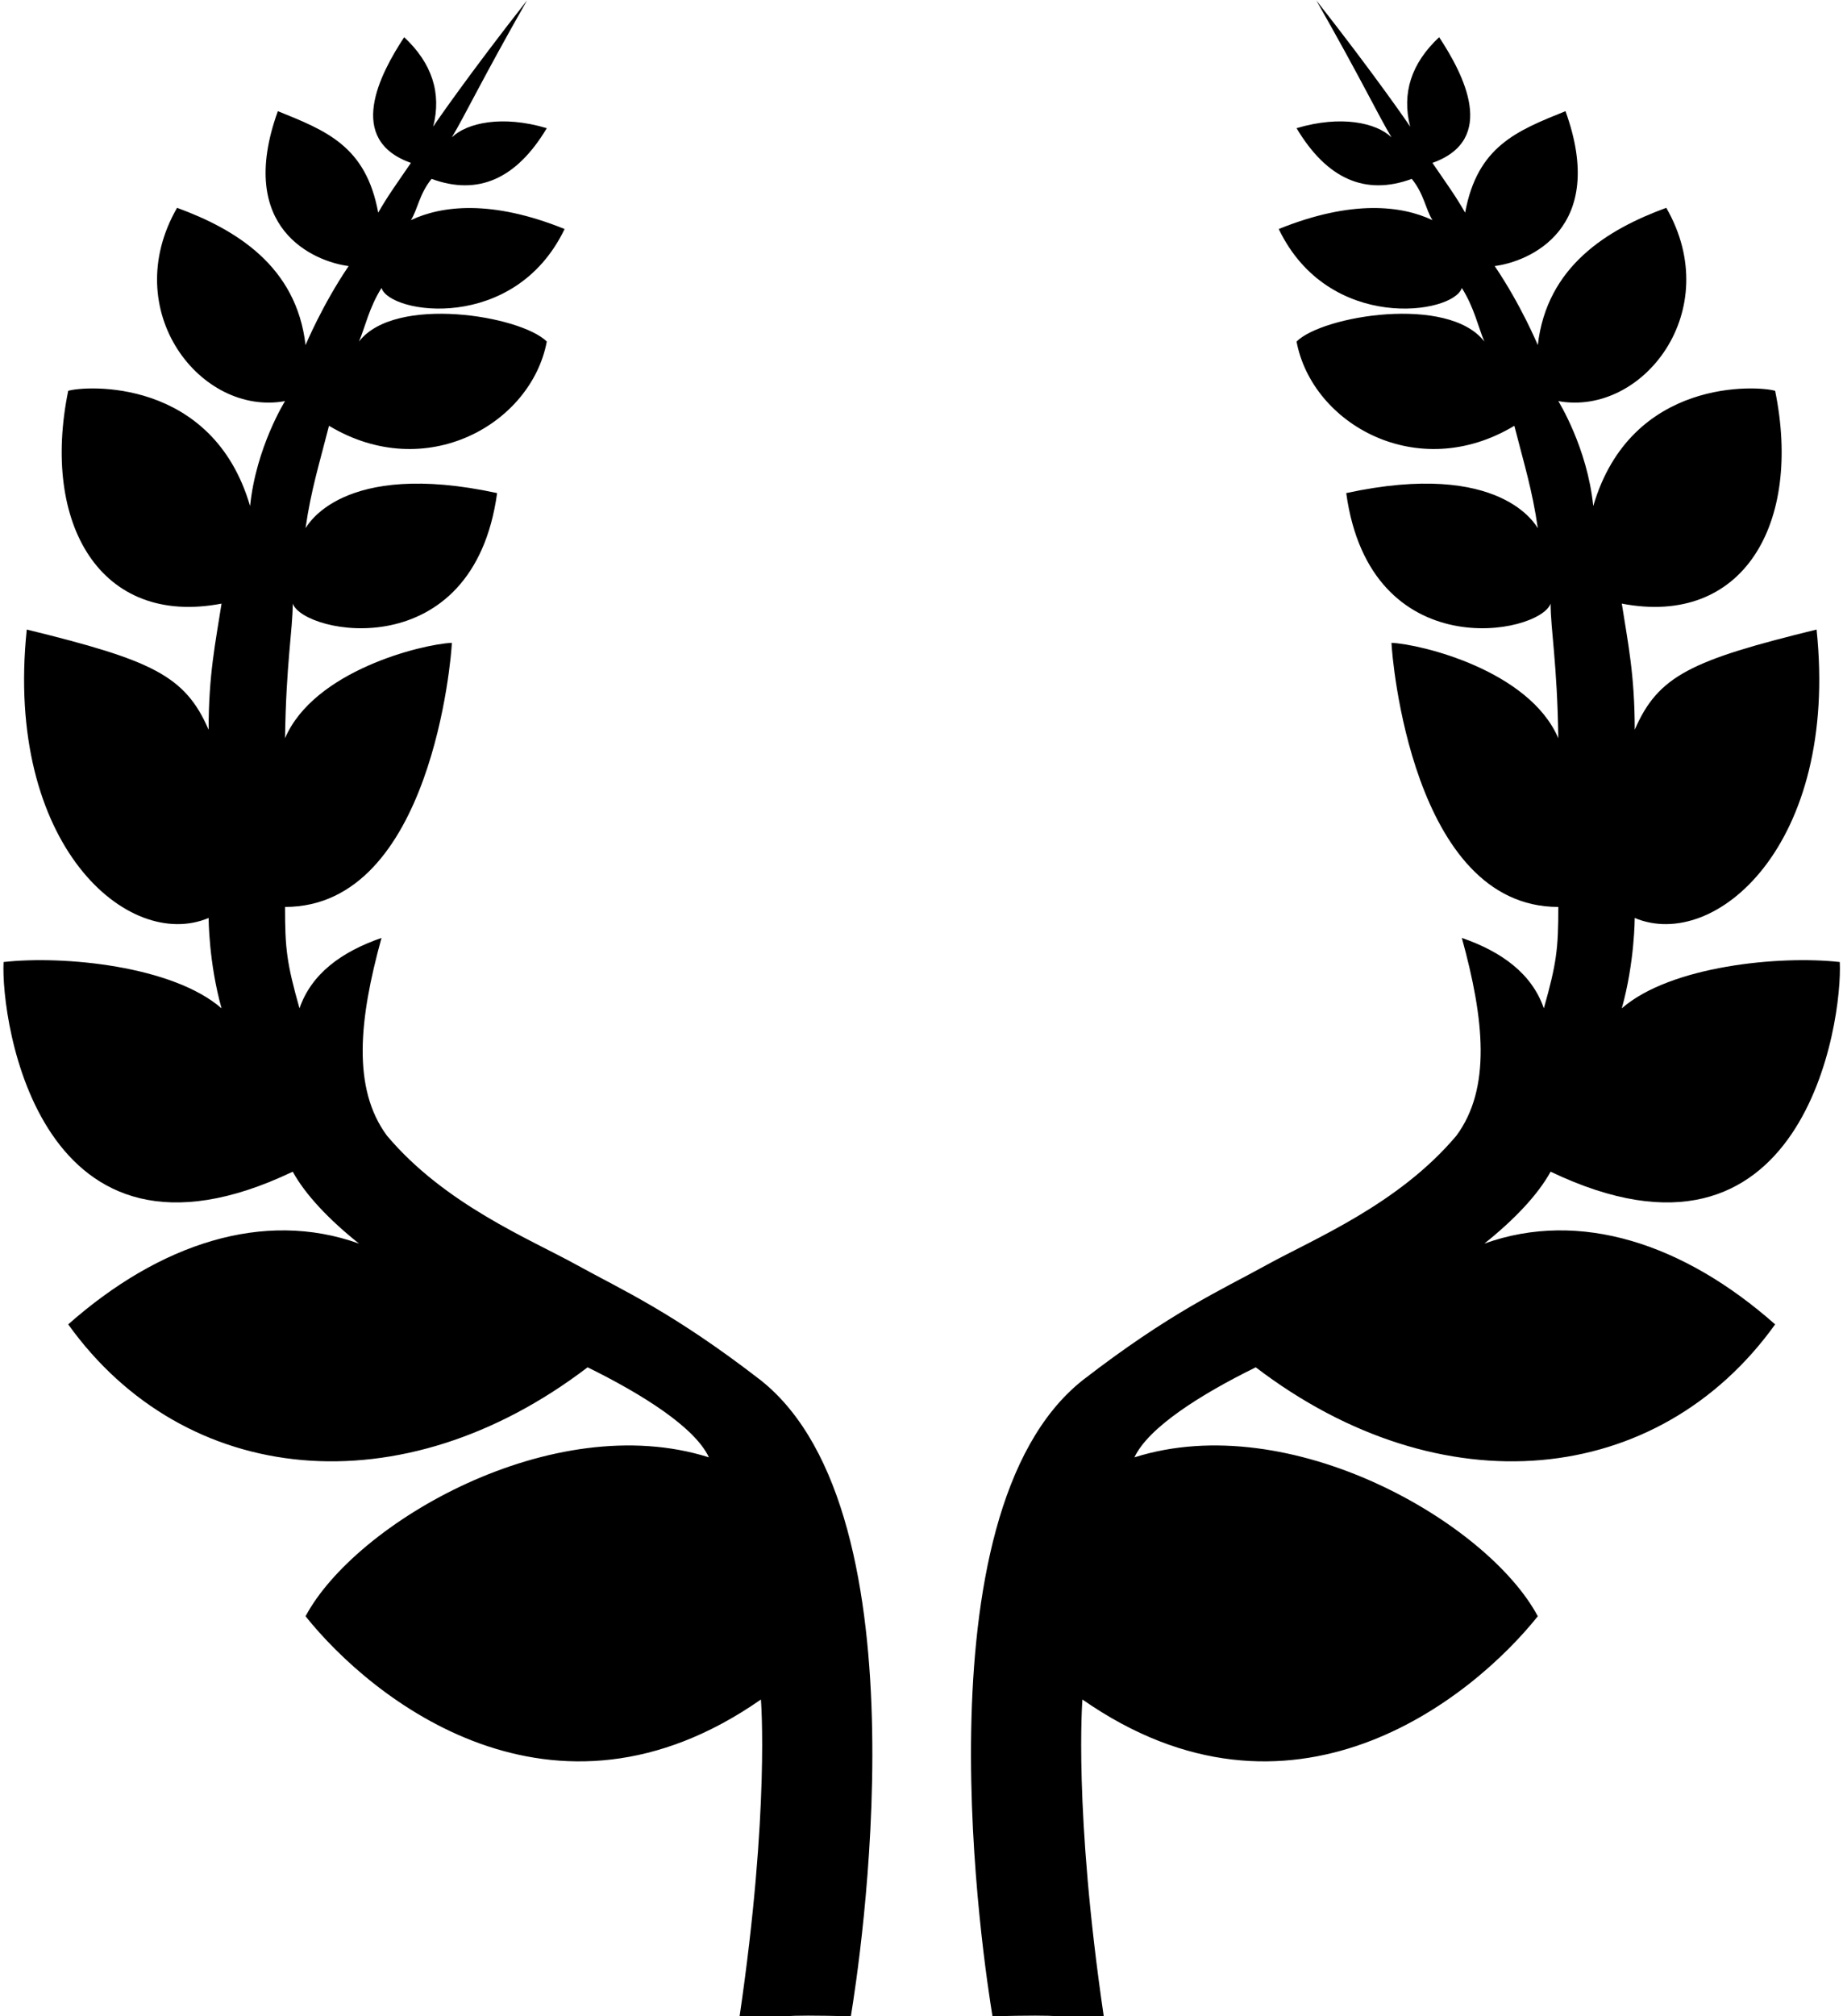 <?xml version="1.0" encoding="UTF-8"?>
<svg width="480px" height="525px" viewBox="0 0 480 525" version="1.1" xmlns="http://www.w3.org/2000/svg" xmlns:xlink="http://www.w3.org/1999/xlink">
    <title>Logo</title>
    <g id="Page-1" stroke="none" stroke-width="1" fill="none" fill-rule="evenodd">
        <g id="Logo" transform="translate(0.891, 0.104)" fill="#000000">
            <path d="M363.93,32.878 C364.345,32.184 373.281,19.216 388.371,0 C376.744,20.414 372.271,29.841 368.793,35.661 C372.68,31.884 381.914,29.799 393.52,33.275 C385.598,46.519 375.595,50.918 363.511,46.472 C360.292,50.442 359.939,54.312 358.13,57.214 C366.055,53.459 379.083,51.803 398.156,59.53 C385.122,86.666 352.618,81.7 350.472,74.874 C347.244,80 346.218,85.027 344.609,88.827 C353.974,76.645 386.732,82.085 393.52,88.827 C389.477,110.319 362.004,125.933 336.795,110.762 C334.29,120.612 332.111,127.458 330.687,137.415 C331.098,136.944 340.035,119.508 380.58,128.286 C374.342,173.665 330.277,165.11 327.35,157.067 C327.35,163.816 325.621,172.658 325.344,192.117 C332.895,174.501 361.011,167.635 368.793,167.277 C368.709,170.618 363.511,236.048 325.344,236.048 C325.344,246.891 325.775,250.649 329.112,262.448 C332.22,253.44 340.035,247.722 350.472,244.112 C344.609,265.324 342.785,283.277 351.885,295.601 C366.976,313.523 389.088,322.506 401.401,329.31 C413.082,335.766 426.298,341.552 449.285,359.322 C493.251,394.336 474.767,512.341 472.71,524.899 C463.388,524.668 457.844,524.668 456.078,524.899 C456.078,524.899 451.963,524.899 443.734,524.899 C451.633,471.059 449.285,442.417 449.285,442.417 C395.009,480.262 348,442.398 330.687,420.74 C343.679,396.387 395.081,366.486 435.744,379.362 C432.065,371.503 418.296,362.878 404.147,355.917 C355.792,392.815 299.281,387.139 268.873,344.739 C292.66,323.708 319.792,314.777 344.609,323.708 C336.839,317.494 330.687,311.039 327.35,304.982 C261.322,336.539 251.26,265.665 252.04,250.391 C267.665,248.638 296.127,251.386 308.809,262.448 C305.441,250.391 305.448,238.945 305.441,238.919 C284.566,247.722 252.216,219.923 258.08,163.816 C290.642,171.81 299.328,175.757 305.441,189.911 C305.441,175.538 307.224,167.277 308.809,157.067 C277.162,163.128 261.801,136.208 268.873,101.663 C273.148,100.33 306.412,98.045 316.244,131.665 C317.794,116.396 325.341,104.348 325.344,104.34 C303.423,108.333 281.803,80.849 297.225,54.008 C312.528,59.618 328.318,69.173 330.687,89.75 C330.786,89.54 335.02,79.351 341.912,69.173 C332.99,68.028 312.399,59.53 323.473,28.84 C336.173,33.967 346.428,37.977 349.612,55.268 C352.237,50.68 354.309,47.922 358.13,42.309 C341.085,36.266 350.038,19.216 356.376,9.58 C363.636,16.366 366.154,24.132 363.93,32.878 Z" id="right" transform="translate(365.154, 262.45) scale(-1, 1) translate(-365.154, -262.45) "></path>
            <path d="M111.93,32.878 C112.345,32.184 121.281,19.216 136.371,0 C124.744,20.414 120.271,29.841 116.793,35.661 C120.68,31.884 129.914,29.799 141.52,33.275 C133.598,46.519 123.595,50.918 111.511,46.472 C108.292,50.442 107.939,54.312 106.13,57.214 C114.055,53.459 127.083,51.803 146.156,59.53 C133.122,86.666 100.618,81.7 98.472,74.874 C95.244,80 94.218,85.027 92.609,88.827 C101.974,76.645 134.732,82.085 141.52,88.827 C137.477,110.319 110.004,125.933 84.795,110.762 C82.29,120.612 80.111,127.458 78.687,137.415 C79.098,136.944 88.035,119.508 128.58,128.286 C122.342,173.665 78.277,165.11 75.35,157.067 C75.35,163.816 73.621,172.658 73.344,192.117 C80.895,174.501 109.011,167.635 116.793,167.277 C116.709,170.618 111.511,236.048 73.344,236.048 C73.344,246.891 73.775,250.649 77.112,262.448 C80.22,253.44 88.035,247.722 98.472,244.112 C92.609,265.324 90.785,283.277 99.885,295.601 C114.976,313.523 137.088,322.506 149.401,329.31 C161.082,335.766 174.298,341.552 197.285,359.322 C241.251,394.336 222.767,512.341 220.71,524.899 C211.388,524.668 205.844,524.668 204.078,524.899 C204.078,524.899 199.963,524.899 191.734,524.899 C199.633,471.059 197.285,442.417 197.285,442.417 C143.009,480.262 96,442.398 78.687,420.74 C91.679,396.387 143.081,366.486 183.744,379.362 C180.065,371.503 166.296,362.878 152.147,355.917 C103.792,392.815 47.281,387.139 16.873,344.739 C40.66,323.708 67.792,314.777 92.609,323.708 C84.839,317.494 78.687,311.039 75.35,304.982 C9.322,336.539 -0.74,265.665 0.04,250.391 C15.665,248.638 44.127,251.386 56.809,262.448 C53.441,250.391 53.448,238.945 53.441,238.919 C32.566,247.722 0.216,219.923 6.08,163.816 C38.642,171.81 47.328,175.757 53.441,189.911 C53.441,175.538 55.224,167.277 56.809,157.067 C25.162,163.128 9.801,136.208 16.873,101.663 C21.148,100.33 54.412,98.045 64.244,131.665 C65.794,116.396 73.341,104.348 73.344,104.34 C51.423,108.333 29.803,80.849 45.225,54.008 C60.528,59.618 76.318,69.173 78.687,89.75 C78.786,89.54 83.02,79.351 89.912,69.173 C80.99,68.028 60.399,59.53 71.473,28.84 C84.173,33.967 94.428,37.977 97.612,55.268 C100.237,50.68 102.309,47.922 106.13,42.309 C89.085,36.266 98.038,19.216 104.376,9.58 C111.636,16.366 114.154,24.132 111.93,32.878 Z" id="left"></path>
        </g>
    </g>
</svg>